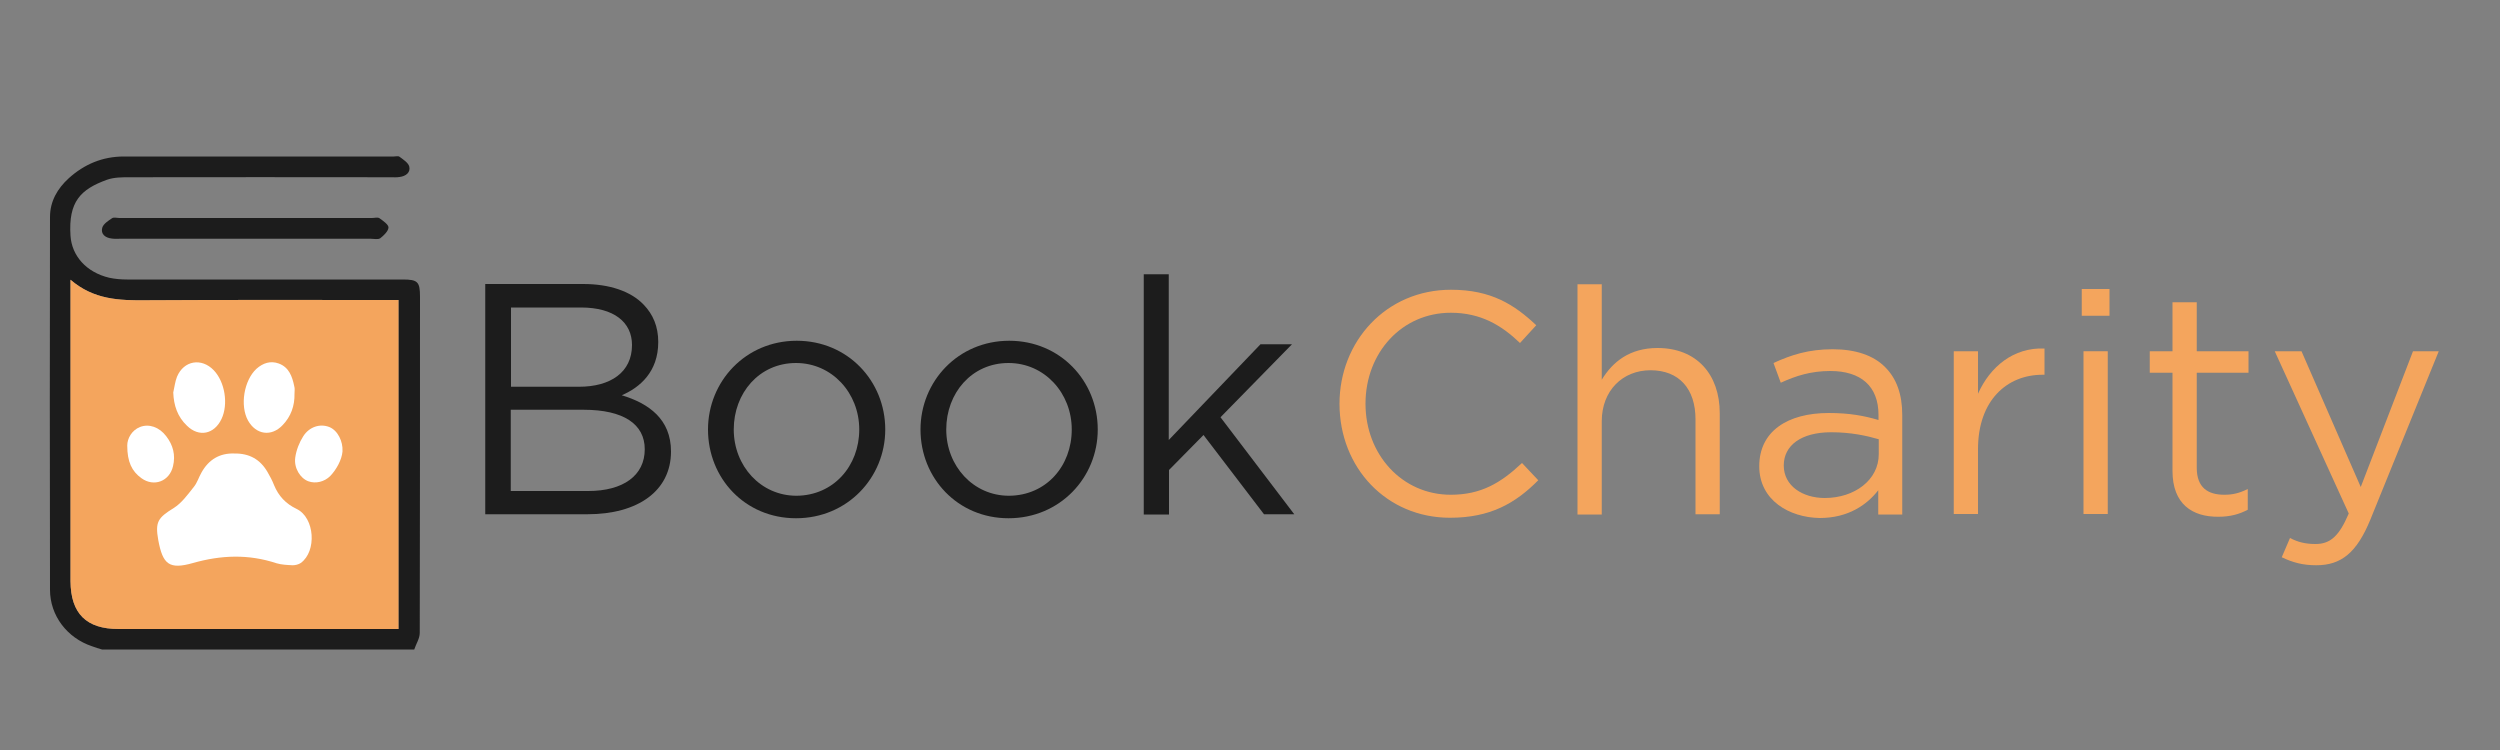 <?xml version="1.0" encoding="utf-8"?>
<!-- Generator: Adobe Illustrator 22.0.1, SVG Export Plug-In . SVG Version: 6.00 Build 0)  -->
<svg version="1.1" id="Слой_1" xmlns="http://www.w3.org/2000/svg" xmlns:xlink="http://www.w3.org/1999/xlink" x="0px" y="0px"
	 viewBox="0 0 1000 300" style="enable-background:new 0 0 1000 300;" xml:space="preserve">
<rect x="0" y="0" width="1000" height="300" fill="#808080" stroke="none"/>
<style type="text/css">
	.st0{fill:#1C1C1C;}
	.st1{fill:#F4A55D;}
	.st2{fill:#FFFFFF;}
</style>
<g>
	<g>
		<path class="st0" d="M194.1,113.6h39.2c10.5,0,19,2.9,24.1,8.2c3.8,3.9,5.9,8.8,5.9,15c0,12-7.4,18.2-14.6,21.3
			c10.9,3.3,19.7,9.6,19.7,22.5c0,15.8-13.3,25.1-33.4,25.1h-40.9V113.6z M231.6,154.7c12.5,0,21.2-5.7,21.2-16.7
			c0-9.1-7.2-15-20.4-15h-28v31.7H231.6z M235.3,196.4c14,0,22.6-6.2,22.6-16.7c0-10-8.4-15.8-24.5-15.8h-29.1v32.5H235.3z"/>
		<path class="st0" d="M283.2,171.8c0-19.2,15-35.5,35.5-35.5c20.4,0,35.4,16.1,35.4,35.5c0,19.2-15.1,35.5-35.7,35.5
			C298,207.3,283.2,191.3,283.2,171.8z M343.7,171.8c0-14.6-10.9-26.6-25.3-26.6c-14.7,0-24.9,12-24.9,26.6
			c0,14.6,10.8,26.5,25.1,26.5C333.4,198.2,343.7,186.4,343.7,171.8z"/>
		<path class="st0" d="M368.2,171.8c0-19.2,15-35.5,35.5-35.5c20.4,0,35.4,16.1,35.4,35.5c0,19.2-15.1,35.5-35.7,35.5
			C383.1,207.3,368.2,191.3,368.2,171.8z M428.7,171.8c0-14.6-10.9-26.6-25.3-26.6c-14.7,0-24.9,12-24.9,26.6
			c0,14.6,10.8,26.5,25.1,26.5C418.5,198.2,428.7,186.4,428.7,171.8z"/>
		<path class="st0" d="M457.4,109.7h10.1V176l36.7-38.3h12.6l-28.6,29.2l29.5,38.8h-12.1L481.4,174l-13.8,14v17.8h-10.1V109.7z"/>
	</g>
	<g>
		<g>
			<path class="st1" d="M535.8,161.5c0-24.9,18.6-45.6,44.6-45.6c16,0,25.3,5.9,34.1,14.2l-6.5,7.1c-7.4-7.1-15.7-12.1-27.7-12.1
				c-19.5,0-34.1,15.9-34.1,36.4c0,20.4,14.7,36.4,34.1,36.4c12.1,0,20-4.7,28.5-12.7l6.5,6.9c-9.2,9.3-19.3,15-35.3,15
				C554.6,207.1,535.8,187.1,535.8,161.5z"/>
			<path class="st1" d="M631,113.7h9.7v38.2c4.3-7.1,11.1-12.7,22.3-12.7c15.7,0,24.9,10.6,24.9,26.1v40.4h-9.7v-38
				c0-12.1-6.5-19.6-18-19.6c-11.2,0-19.5,8.2-19.5,20.4v37.3H631V113.7z"/>
			<path class="st1" d="M703.7,186.5c0-14,11.3-21.3,27.8-21.3c8.3,0,14.1,1.1,19.9,2.8v-2c0-11.6-7.1-17.6-19.3-17.6
				c-7.7,0-13.7,1.9-19.8,4.7l-2.9-7.9c7.2-3.3,14.1-5.5,23.7-5.5c9.2,0,16.4,2.5,21,7.2c4.5,4.5,6.8,10.8,6.8,19.1v39.8h-9.6v-9.7
				c-4.5,5.8-12,11.1-23.4,11.1C715.7,207,703.7,200.1,703.7,186.5z M751.5,181.7v-6c-4.8-1.4-11.1-2.8-19-2.8
				c-12.1,0-19,5.3-19,13.3c0,8.2,7.6,13,16.4,13C741.8,199.2,751.5,192,751.5,181.7z"/>
			<path class="st1" d="M781.5,140.5h9.7v17c4.8-10.8,14.2-18.6,26.6-18.1v10.5H817c-14.2,0-25.8,10.2-25.8,29.8v25.9h-9.7V140.5z"
				/>
			<path class="st1" d="M832.7,115.6h11.1v10.7h-11.1V115.6z M833.4,140.5h9.7v65.1h-9.7V140.5z"/>
			<path class="st1" d="M869,188.4v-39.3h-9.1v-8.6h9.1v-19.6h9.7v19.6h20.7v8.6h-20.7v38c0,7.9,4.4,10.8,11,10.8
				c3.3,0,6-0.6,9.4-2.3v8.3c-3.4,1.8-7.1,2.8-11.7,2.8C876.9,206.8,869,201.6,869,188.4z"/>
			<path class="st1" d="M912.7,222.9l3.3-7.7c3.1,1.6,6,2.4,10.2,2.4c5.8,0,9.4-3,13.3-12.2l-29.6-64.9h10.7l23.7,54.3l20.9-54.3
				h10.3l-27.3,67.2c-5.5,13.5-11.8,18.4-21.7,18.4C921.1,226.1,917.1,225,912.7,222.9z"/>
		</g>
	</g>
</g>
<g>
	<path class="st0" d="M161.1,111.8c-36.7,0-73.5,0-110.2,0c-2.4,0-4.9-0.2-7.2-0.7c-9.3-2.2-15-8.9-15.5-16.8
		c-0.9-13.7,4.1-18.6,14.6-22.4c2.8-1,6-1,9.1-1c34.8-0.1,69.6,0,104.4,0c1.2,0,2.3,0.1,3.5-0.1c2.5-0.3,4.5-1.8,3.9-4.2
		c-0.4-1.5-2.4-2.8-3.9-3.9c-0.5-0.4-1.5-0.1-2.3-0.1H49.5c-8.5,0-15.8,3.1-22,8.7c-4.5,4.1-7.5,9.2-7.5,15.5
		c-0.1,49.7-0.1,99.4,0,149.1c0,10.4,6.9,19.3,16.8,22.6c1.3,0.5,2.7,0.9,4,1.3h124.9c0.7-2.2,2.2-4.4,2.2-6.6
		c0.1-44.8,0.1-89.7,0.1-134.5C168,112.7,167.1,111.8,161.1,111.8z M159.4,251.6h-112c-12.9,0-19.1-6.2-19.2-19.1V111.9
		c9.3,8,19.5,8.3,30.1,8.2c32.1-0.2,64.2-0.1,96.3-0.1h4.8V251.6z"/>
	<path class="st1" d="M159.4,120.1v131.5h-112c-12.9,0-19.1-6.2-19.2-19.1V111.9c9.3,8,19.5,8.3,30.1,8.2
		c32.1-0.2,64.2-0.1,96.3-0.1H159.4z"/>
	<path class="st0" d="M98.3,87.2c16.8,0,33.7,0,50.5,0c1,0,2.3-0.4,3,0.1c1.4,1,3.6,2.5,3.6,3.7c-0.1,1.5-1.9,3.2-3.3,4.3
		c-0.9,0.6-2.5,0.2-3.8,0.2c-33.4,0-66.8,0-100.2,0c-1.2,0-2.3,0.1-3.5-0.1c-2.5-0.3-4.4-1.8-3.7-4.3c0.4-1.5,2.4-2.8,3.9-3.8
		c0.7-0.5,2-0.1,3-0.1C64.6,87.2,81.4,87.2,98.3,87.2z"/>
	<g>
		<path class="st2" d="M93.7,181.4c6.1-0.1,10.4,2.4,13.3,7.4c1,1.7,1.9,3.4,2.6,5.2c1.8,4.4,4.7,7.5,9.1,9.6
			c7.2,3.5,8.1,16.9,1.6,21.6c-0.9,0.6-2.2,0.9-3.2,0.9c-2.2-0.1-4.5-0.2-6.5-0.8c-11.2-3.7-22.1-3.3-33.4-0.1
			c-9.5,2.7-12.1,0.6-13.9-9.2c-1.3-7.3-0.1-8.9,6.2-12.8c3.2-2,5.6-5.4,8-8.4c1.4-1.7,2-3.9,3.1-5.8
			C83.5,183.8,87.9,181.2,93.7,181.4z"/>
		<path class="st2" d="M117.8,157.5c0.1,4.8-1.4,9.1-4.8,12.6c-4.5,4.7-10.6,3.8-13.8-1.9c-3.3-6-1.6-16.1,3.4-20.7
			c2.6-2.3,5.6-3.3,8.9-2.1c4.1,1.5,5.4,5.2,6.2,9.1C118,155.4,117.8,156.5,117.8,157.5z"/>
		<path class="st2" d="M69.3,157c0.5-2.1,0.7-4.3,1.5-6.3c2.7-6.5,9.8-7.7,14.7-2.6c4.5,4.7,5.9,13.6,3.1,19.5
			c-2.9,6.1-9,7.4-13.8,2.7C71,166.7,69.5,162.2,69.3,157z"/>
		<path class="st2" d="M137,180.4c0,0.1,0,0.2,0,0.2c-0.3,3.4-2.5,7.3-4.9,9.8c-2.3,2.3-5.8,3.2-8.8,2.1c-3.2-1.2-5.8-5.3-5.2-9.5
			c0.4-2.9,1.6-6,3.2-8.5c2.5-3.9,6.8-5.1,10.4-3.7C135.2,172.2,137.2,176.7,137,180.4z"/>
		<path class="st2" d="M50.9,178.2c0-2.8,1.8-6.1,5.1-7.4c3.6-1.4,7.7,0,10.5,3.7c2.7,3.5,3.8,7.5,2.7,12c-1.4,6-7.6,8.4-12.6,4.8
			C52.7,188.5,50.9,184.7,50.9,178.2z"/>
	</g>
</g>
</svg>
